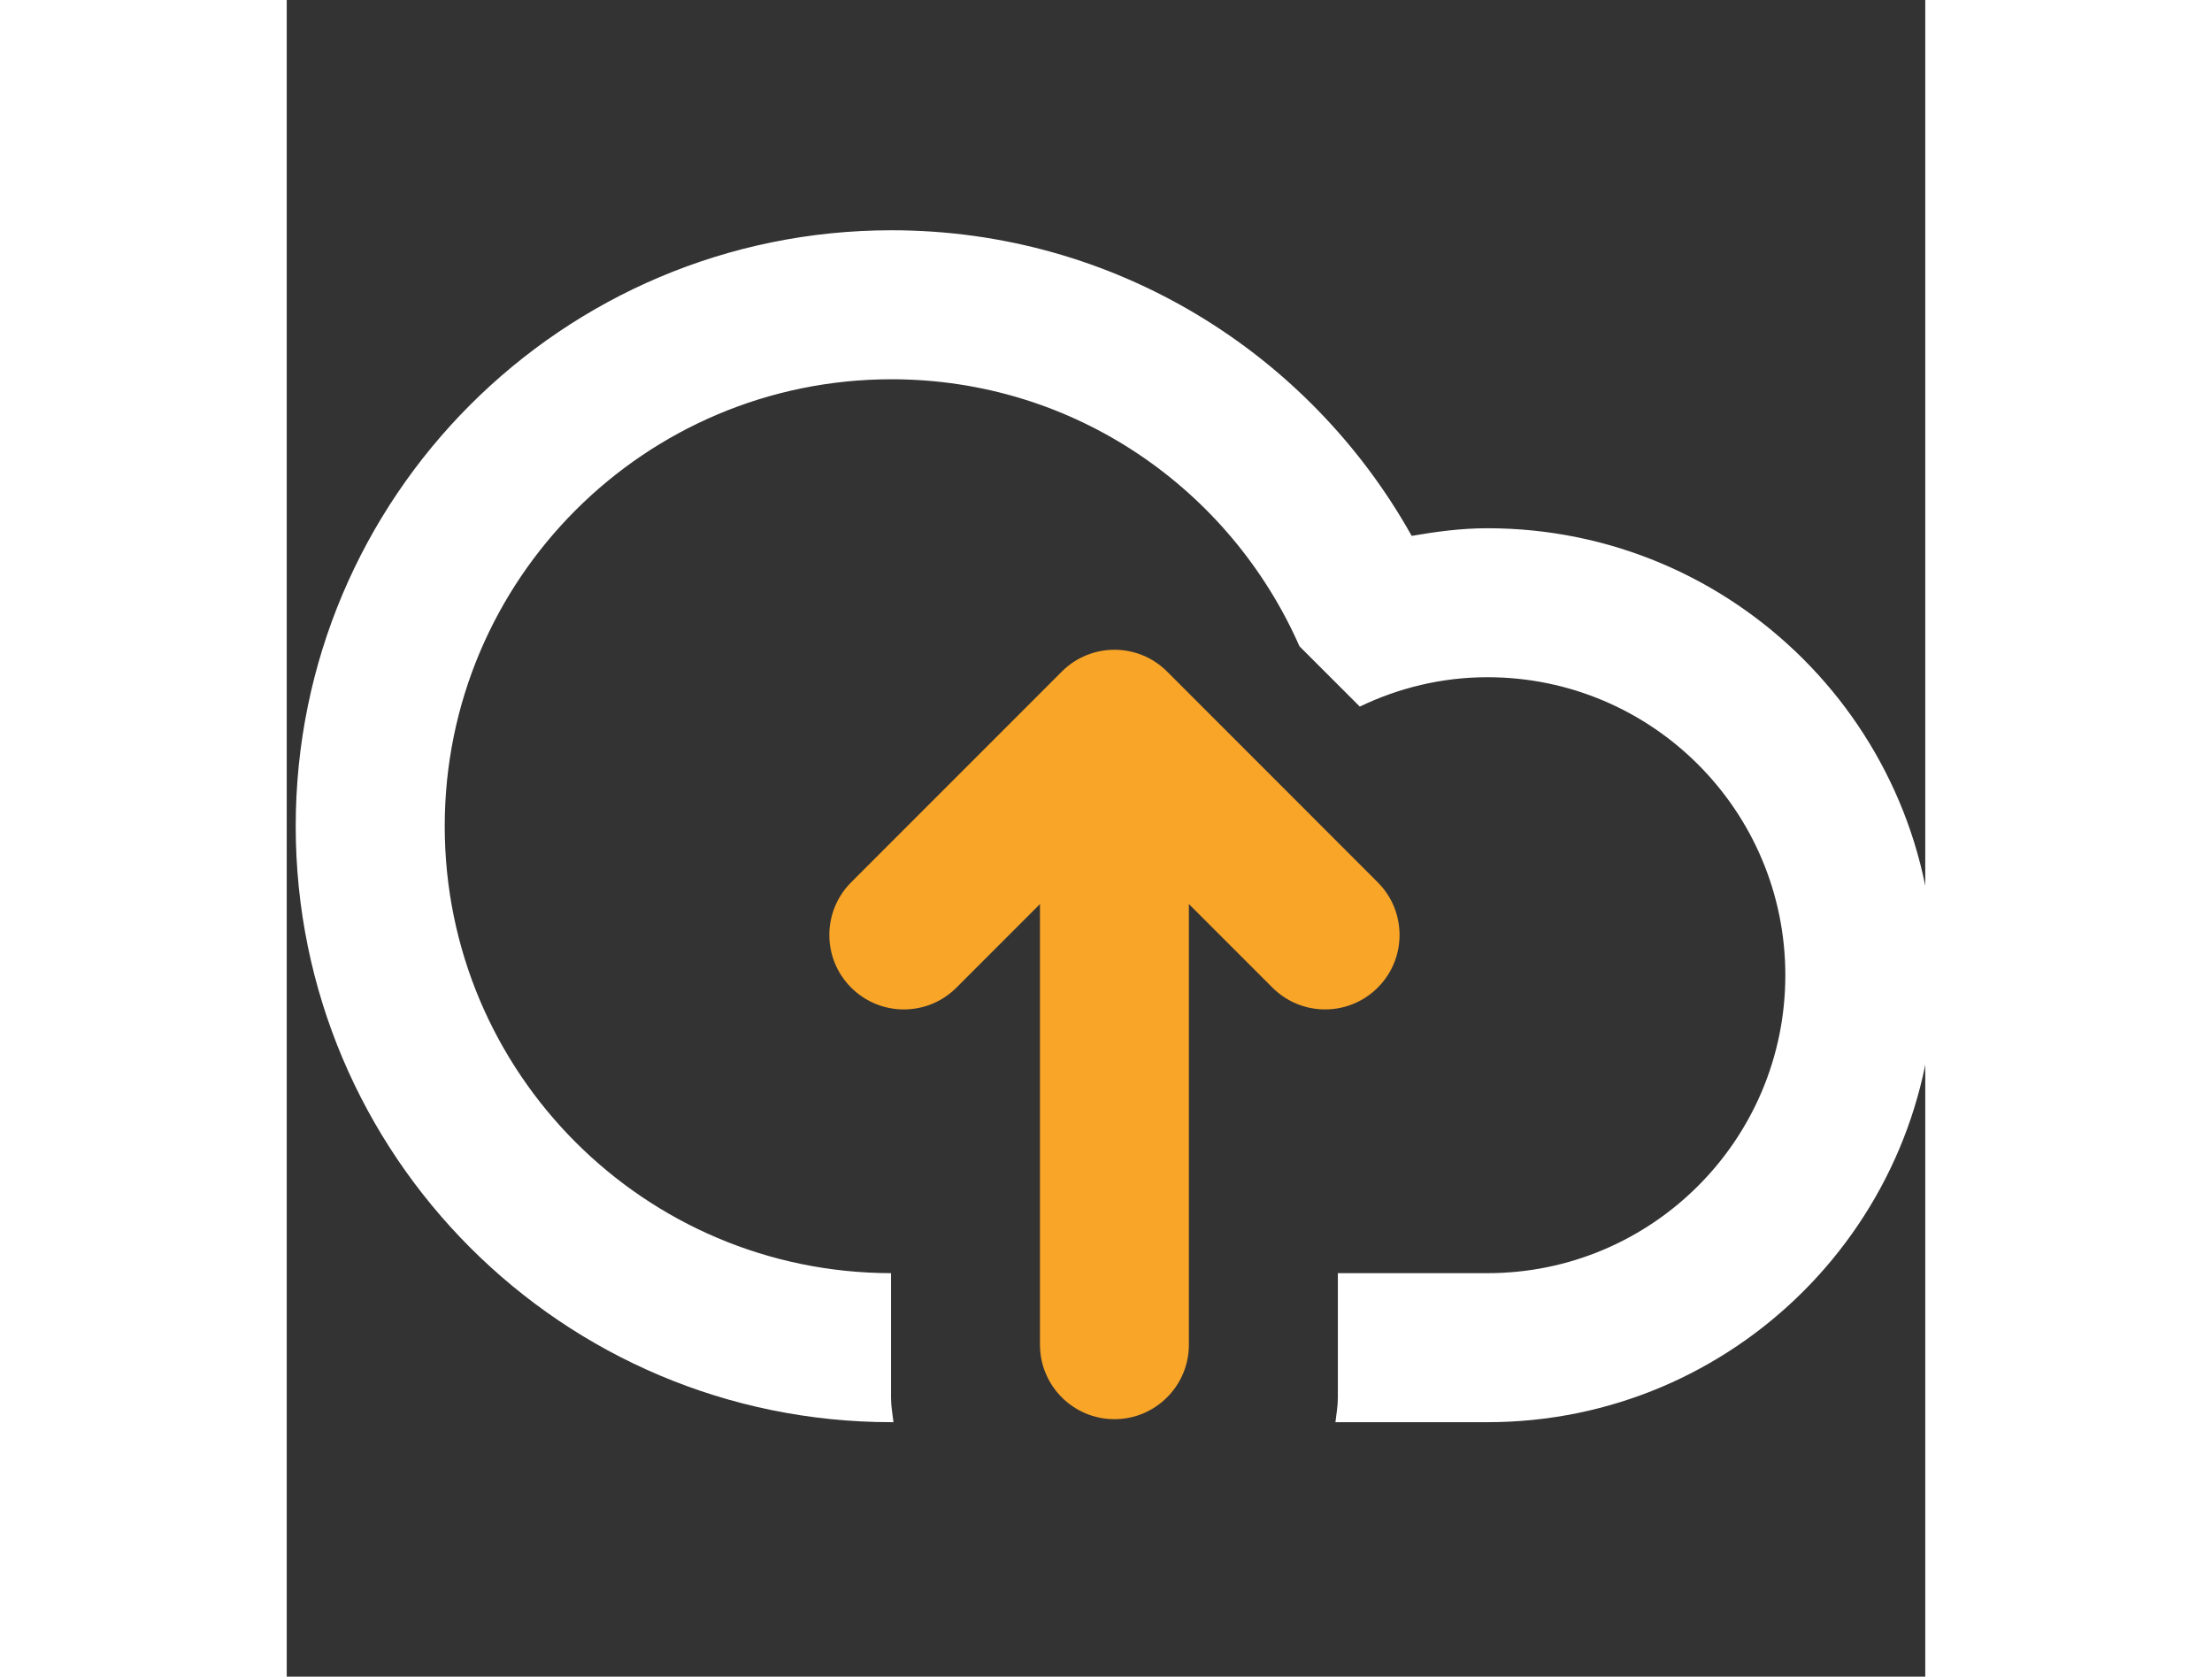<?xml version="1.0" encoding="UTF-8" standalone="no"?>
<svg
   xmlns:dc="http://purl.org/dc/elements/1.1/"
   xmlns:cc="http://creativecommons.org/ns#"
   xmlns:rdf="http://www.w3.org/1999/02/22-rdf-syntax-ns#"
   xmlns:svg="http://www.w3.org/2000/svg"
   xmlns="http://www.w3.org/2000/svg"
   xmlns:sodipodi="http://sodipodi.sourceforge.net/DTD/sodipodi-0.dtd"
   xmlns:inkscape="http://www.inkscape.org/namespaces/inkscape"
   version="1.1"
   id="Layer_1"
   x="0px"
   y="0px"
   width="100px"
   height="75.784px"
   viewBox="5.0 -7.578 100.0 102.308"
   enable-background="new 0 0 100 75.784"
   xml:space="preserve"
   inkscape:version="0.48.4 r9939"
   sodipodi:docname="cloud.svg"><rect x="5.0" y="-7.578" width="100.0" height="102.308" fill="#333333" stroke="none"/><defs
     id="defs13" /><sodipodi:namedview
     pagecolor="#ffffff"
     bordercolor="#666666"
     borderopacity="1"
     objecttolerance="10"
     gridtolerance="10"
     guidetolerance="10"
     inkscape:pageopacity="0"
     inkscape:pageshadow="2"
     inkscape:window-width="753"
     inkscape:window-height="480"
     id="namedview11"
     showgrid="false"
     inkscape:zoom="2.92"
     inkscape:cx="-10.273973"
     inkscape:cy="37.891998"
     inkscape:window-x="65"
     inkscape:window-y="24"
     inkscape:window-maximized="0"
     inkscape:current-layer="Layer_1" /><path
     d="m 78.28,79.203 c -1.892,0 -5.283,0 -9.278,0 0.058,-0.498 0.148,-0.981 0.148,-1.492 v -7.601 c 3.82,0 7.11,0 9.13,0 10.042,0 18.18,-8.142 18.18,-18.18 0,-10.042 -8.138,-18.184 -18.18,-18.184 -2.797,0 -5.43,0.657 -7.791,1.792 l -3.681,-3.678 c -4.218,-9.584 -13.746,-16.295 -24.894,-16.295 -15.063,0 -27.272,12.209 -27.272,27.272 0,15.051 12.191,27.25 27.237,27.273 v 7.601 c 0,0.513 0.095,0.997 0.15,1.492 -0.037,0 -0.08,0 -0.117,0 -20.084,0 -36.364,-16.28 -36.364,-36.365 0,-20.083 16.28,-36.365 36.364,-36.365 13.648,0 25.524,7.528 31.744,18.648 1.51,-0.26 3.039,-0.466 4.619,-0.466 15.064,0 27.273,12.212 27.273,27.276 0.004,15.059 -12.205,27.272 -27.268,27.272 z"
     id="path3"
     inkscape:connector-curvature="0"
     style="fill:#ffffff;fill-opacity:1" /><path
     d="m 39.446,52.685 c -1.774,-1.771 -1.774,-4.652 0,-6.424 l 12.857,-12.859 c 1.772,-1.776 4.654,-1.776 6.427,0 l 12.855,12.859 c 1.775,1.771 1.775,4.652 0,6.424 -1.774,1.775 -4.653,1.775 -6.427,0 l -5.099,-5.097 v 26.886 c 0,2.509 -2.036,4.546 -4.543,4.546 -2.512,0 -4.546,-2.037 -4.546,-4.546 v -26.885 l -5.097,5.097 c -1.773,1.775 -4.651,1.775 -6.427,-10e-4 z"
     id="path5"
     inkscape:connector-curvature="0"
     style="fill:#f9a528;fill-opacity:1" /></svg>